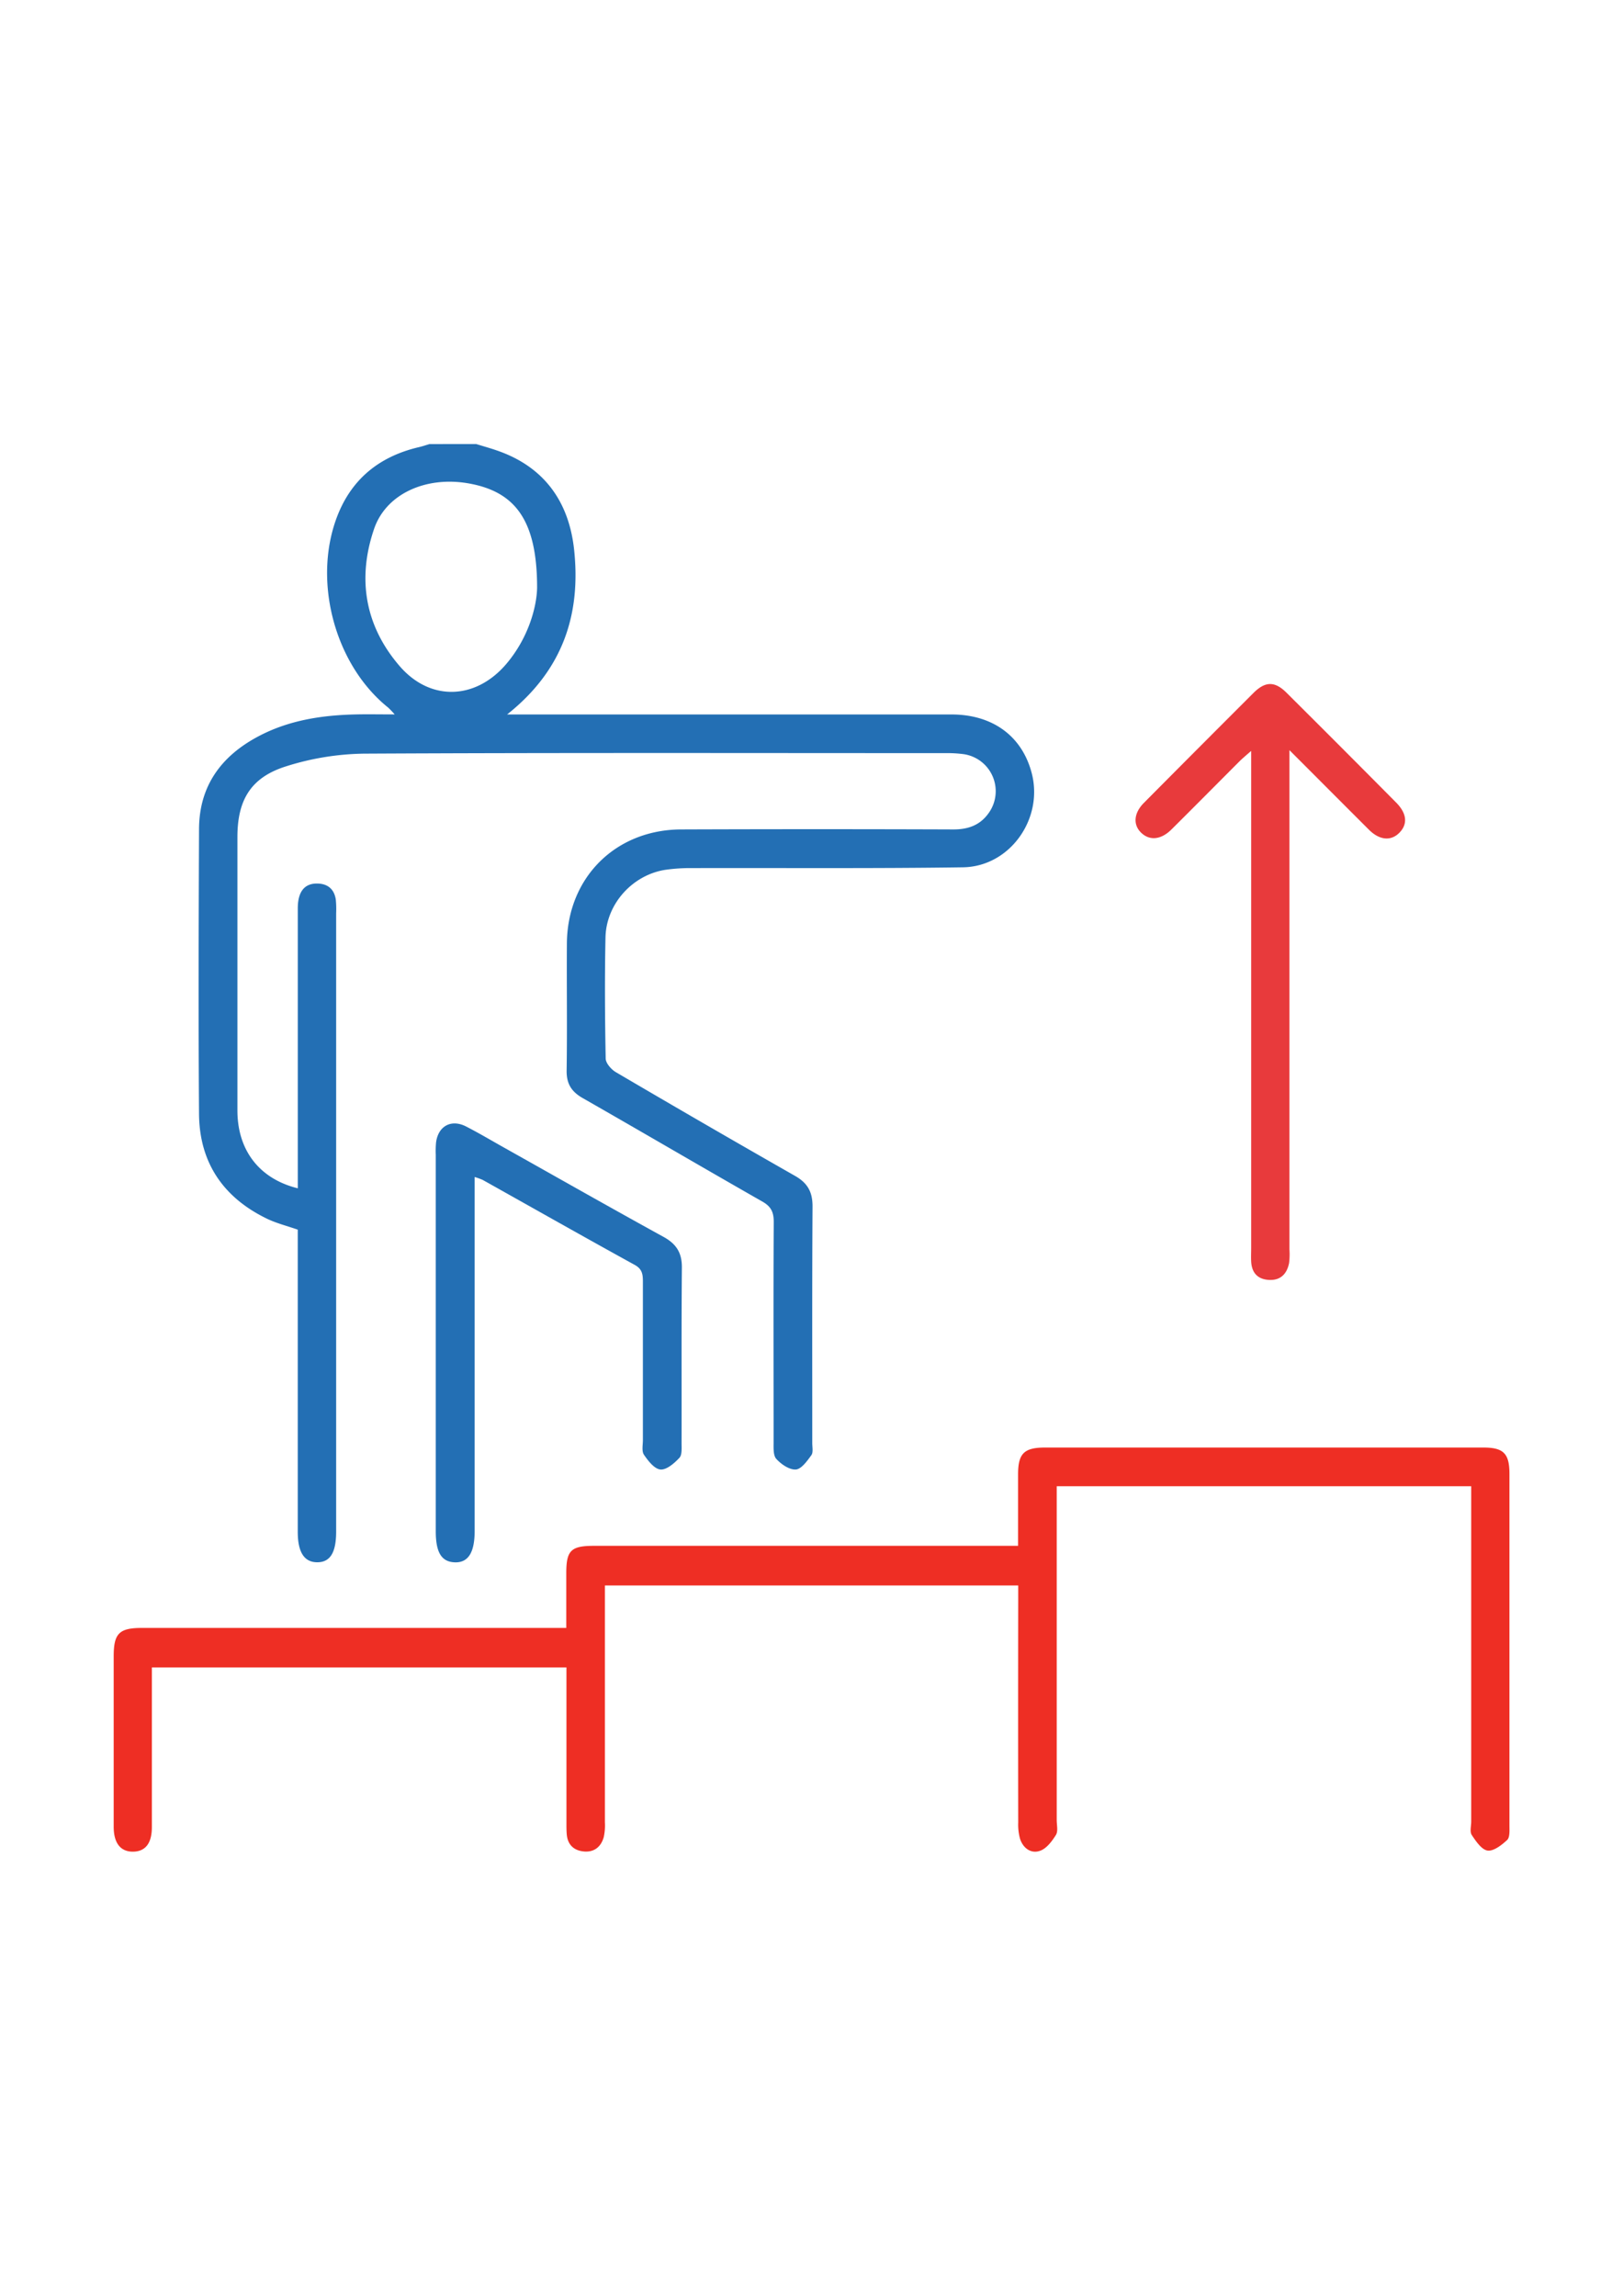 <svg id="Layer_1" data-name="Layer 1" xmlns="http://www.w3.org/2000/svg" viewBox="0 0 595.28 841.89"><defs><style>.cls-1{fill:#236fb4;}.cls-2{fill:#ee2e24;}.cls-3{fill:#e83a3c;}</style></defs><path class="cls-1" d="M174.64,162.83c2.68.83,5.38,1.57,8,2.5,17.08,6,26,18.76,27.91,36.06C213.12,225,206.67,245.61,186,262h6.71q78.12,0,156.24,0c15.2,0,26,8,29.5,21.66,4.27,16.69-8.07,34.14-25.27,34.39-33.09.48-66.19.2-99.28.29a64.51,64.51,0,0,0-10,.65c-12,1.94-21.57,12.54-21.82,24.79-.31,14.78-.21,29.57.07,44.35,0,1.72,2,4,3.66,5q32.76,19.25,65.76,38.06c4.72,2.68,6.48,6,6.45,11.32-.18,28.9-.09,57.8-.1,86.69,0,1.51.41,3.42-.34,4.44-1.54,2.12-3.64,5.09-5.68,5.24-2.35.16-5.38-1.91-7.16-3.88-1.19-1.31-1-4.12-1-6.27,0-26.88-.11-53.76.05-80.64,0-3.64-1-5.68-4.25-7.51-22-12.54-43.86-25.36-65.85-37.92-4.11-2.35-5.93-5.26-5.86-10.08.23-15.46,0-30.91.09-46.37.06-24.18,17.71-42,42-42.05q49.89-.18,99.79,0c5.23,0,9.56-1.45,12.72-5.74a13.73,13.73,0,0,0-9.18-21.89,47.47,47.47,0,0,0-6.53-.35c-71.07,0-142.13-.18-213.19.19A98.73,98.73,0,0,0,105,281c-13,4.06-17.91,12.35-17.92,25.91q0,50.16,0,100.3c0,14.56,8,25.06,22.14,28.55v-5.4q0-48.63,0-97.27c0-6,2.39-9.1,7-9.09,3.91,0,6.35,2,6.94,5.86a35.07,35.07,0,0,1,.13,5v226.8c0,7.69-2.18,11.23-6.92,11.24s-7.16-3.63-7.16-11.13q0-52.43,0-104.84v-6c-4-1.4-7.91-2.36-11.44-4.09C81.89,439.11,73.15,426.33,73,408.54c-.25-34.77-.14-69.55,0-104.33,0-16.11,8.28-27.18,22.2-34.41,11.13-5.79,23.19-7.56,35.55-7.82,4.35-.09,8.7,0,14,0a32.2,32.2,0,0,0-2.39-2.51c-20.11-16.13-28.15-48-18-71.8,5.59-13,15.74-20.53,29.34-23.71,1.29-.3,2.54-.73,3.81-1.11ZM197,215.54c0-24.72-8-35.27-25.18-38.28-15.6-2.73-30.2,3.82-34.6,16.66-6.27,18.3-3.36,35.6,9.35,50.33,11.16,12.94,27.65,12.43,38.88-.48C193.7,234.22,196.84,222.77,197,215.54Z"/><path class="cls-2" d="M539.58,545h-152v6q0,58.22,0,116.42c0,1.85.56,4.1-.28,5.45-1.44,2.32-3.45,5-5.82,5.83-3.32,1.18-6.24-.94-7.36-4.42a19.54,19.54,0,0,1-.66-5.93q-.06-40.57,0-81.14V581.4H221.86v5.72q0,40.56,0,81.14a20,20,0,0,1-.43,5.48c-1.06,3.66-3.66,5.65-7.56,5.18-3.6-.43-5.71-2.62-6-6.3-.13-1.51-.11-3-.11-4.54q0-25.44,0-50.9v-5.72H55.7v16.23q0,21.16,0,42.33c0,6-2.42,9-7,9s-7-3.25-7-9.14q0-31.25,0-62.49c0-8.39,2-10.41,10.35-10.41H207.7c0-7.11,0-13.61,0-20.11,0-8.3,1.72-10,10.13-10q74.6,0,149.18,0h6.4c0-9.16,0-17.69,0-26.23,0-7.64,2.21-9.81,9.9-9.81H544.1c7.36,0,9.53,2.19,9.53,9.63q0,64.5,0,129c0,1.81.19,4.3-.84,5.28-2,1.87-5,4.19-7.18,3.88s-4.29-3.42-5.8-5.71c-.78-1.19-.2-3.27-.2-5V545Z"/><path class="cls-3" d="M472.94,275.09v6.77q0,88.15,0,176.31a26.21,26.21,0,0,1-.13,5c-.78,3.9-3.06,6.39-7.28,6.19s-6.4-2.57-6.63-6.73c-.09-1.68,0-3.36,0-5q0-87.9,0-175.8v-6.46c-2,1.75-3.2,2.74-4.31,3.85-8.31,8.31-16.57,16.67-24.92,24.95-3.84,3.81-8,4.19-11.09,1.23s-2.73-7.27,1-11q20.06-20.21,40.19-40.31c4.32-4.31,7.85-4.33,12.16,0q20.17,20.07,40.21,40.28c3.93,4,4.21,7.91,1.08,11.05s-7.31,2.63-11.08-1.11C492.68,294.87,483.33,285.48,472.94,275.09Z"/><path class="cls-1" d="M174.09,431.62V438q0,61.72,0,123.45c0,7.94-2.4,11.67-7.32,11.47s-6.94-3.73-6.94-11.42q0-69,0-138.06a34,34,0,0,1,.11-4.52c.79-6,5.57-8.61,11-5.83,4.77,2.44,9.39,5.2,14.07,7.82,19.45,10.92,38.84,21.94,58.38,32.68,4.68,2.58,6.75,5.83,6.71,11.21-.19,21.49-.06,43-.11,64.49,0,1.82.21,4.25-.81,5.32-1.87,2-4.71,4.46-6.93,4.27s-4.53-3.16-6.06-5.41c-.89-1.3-.38-3.59-.39-5.43q0-29,0-58c0-2.62-.18-4.64-3-6.19-18.66-10.27-37.19-20.77-55.77-31.17A26.24,26.24,0,0,0,174.09,431.62Z"/></svg>